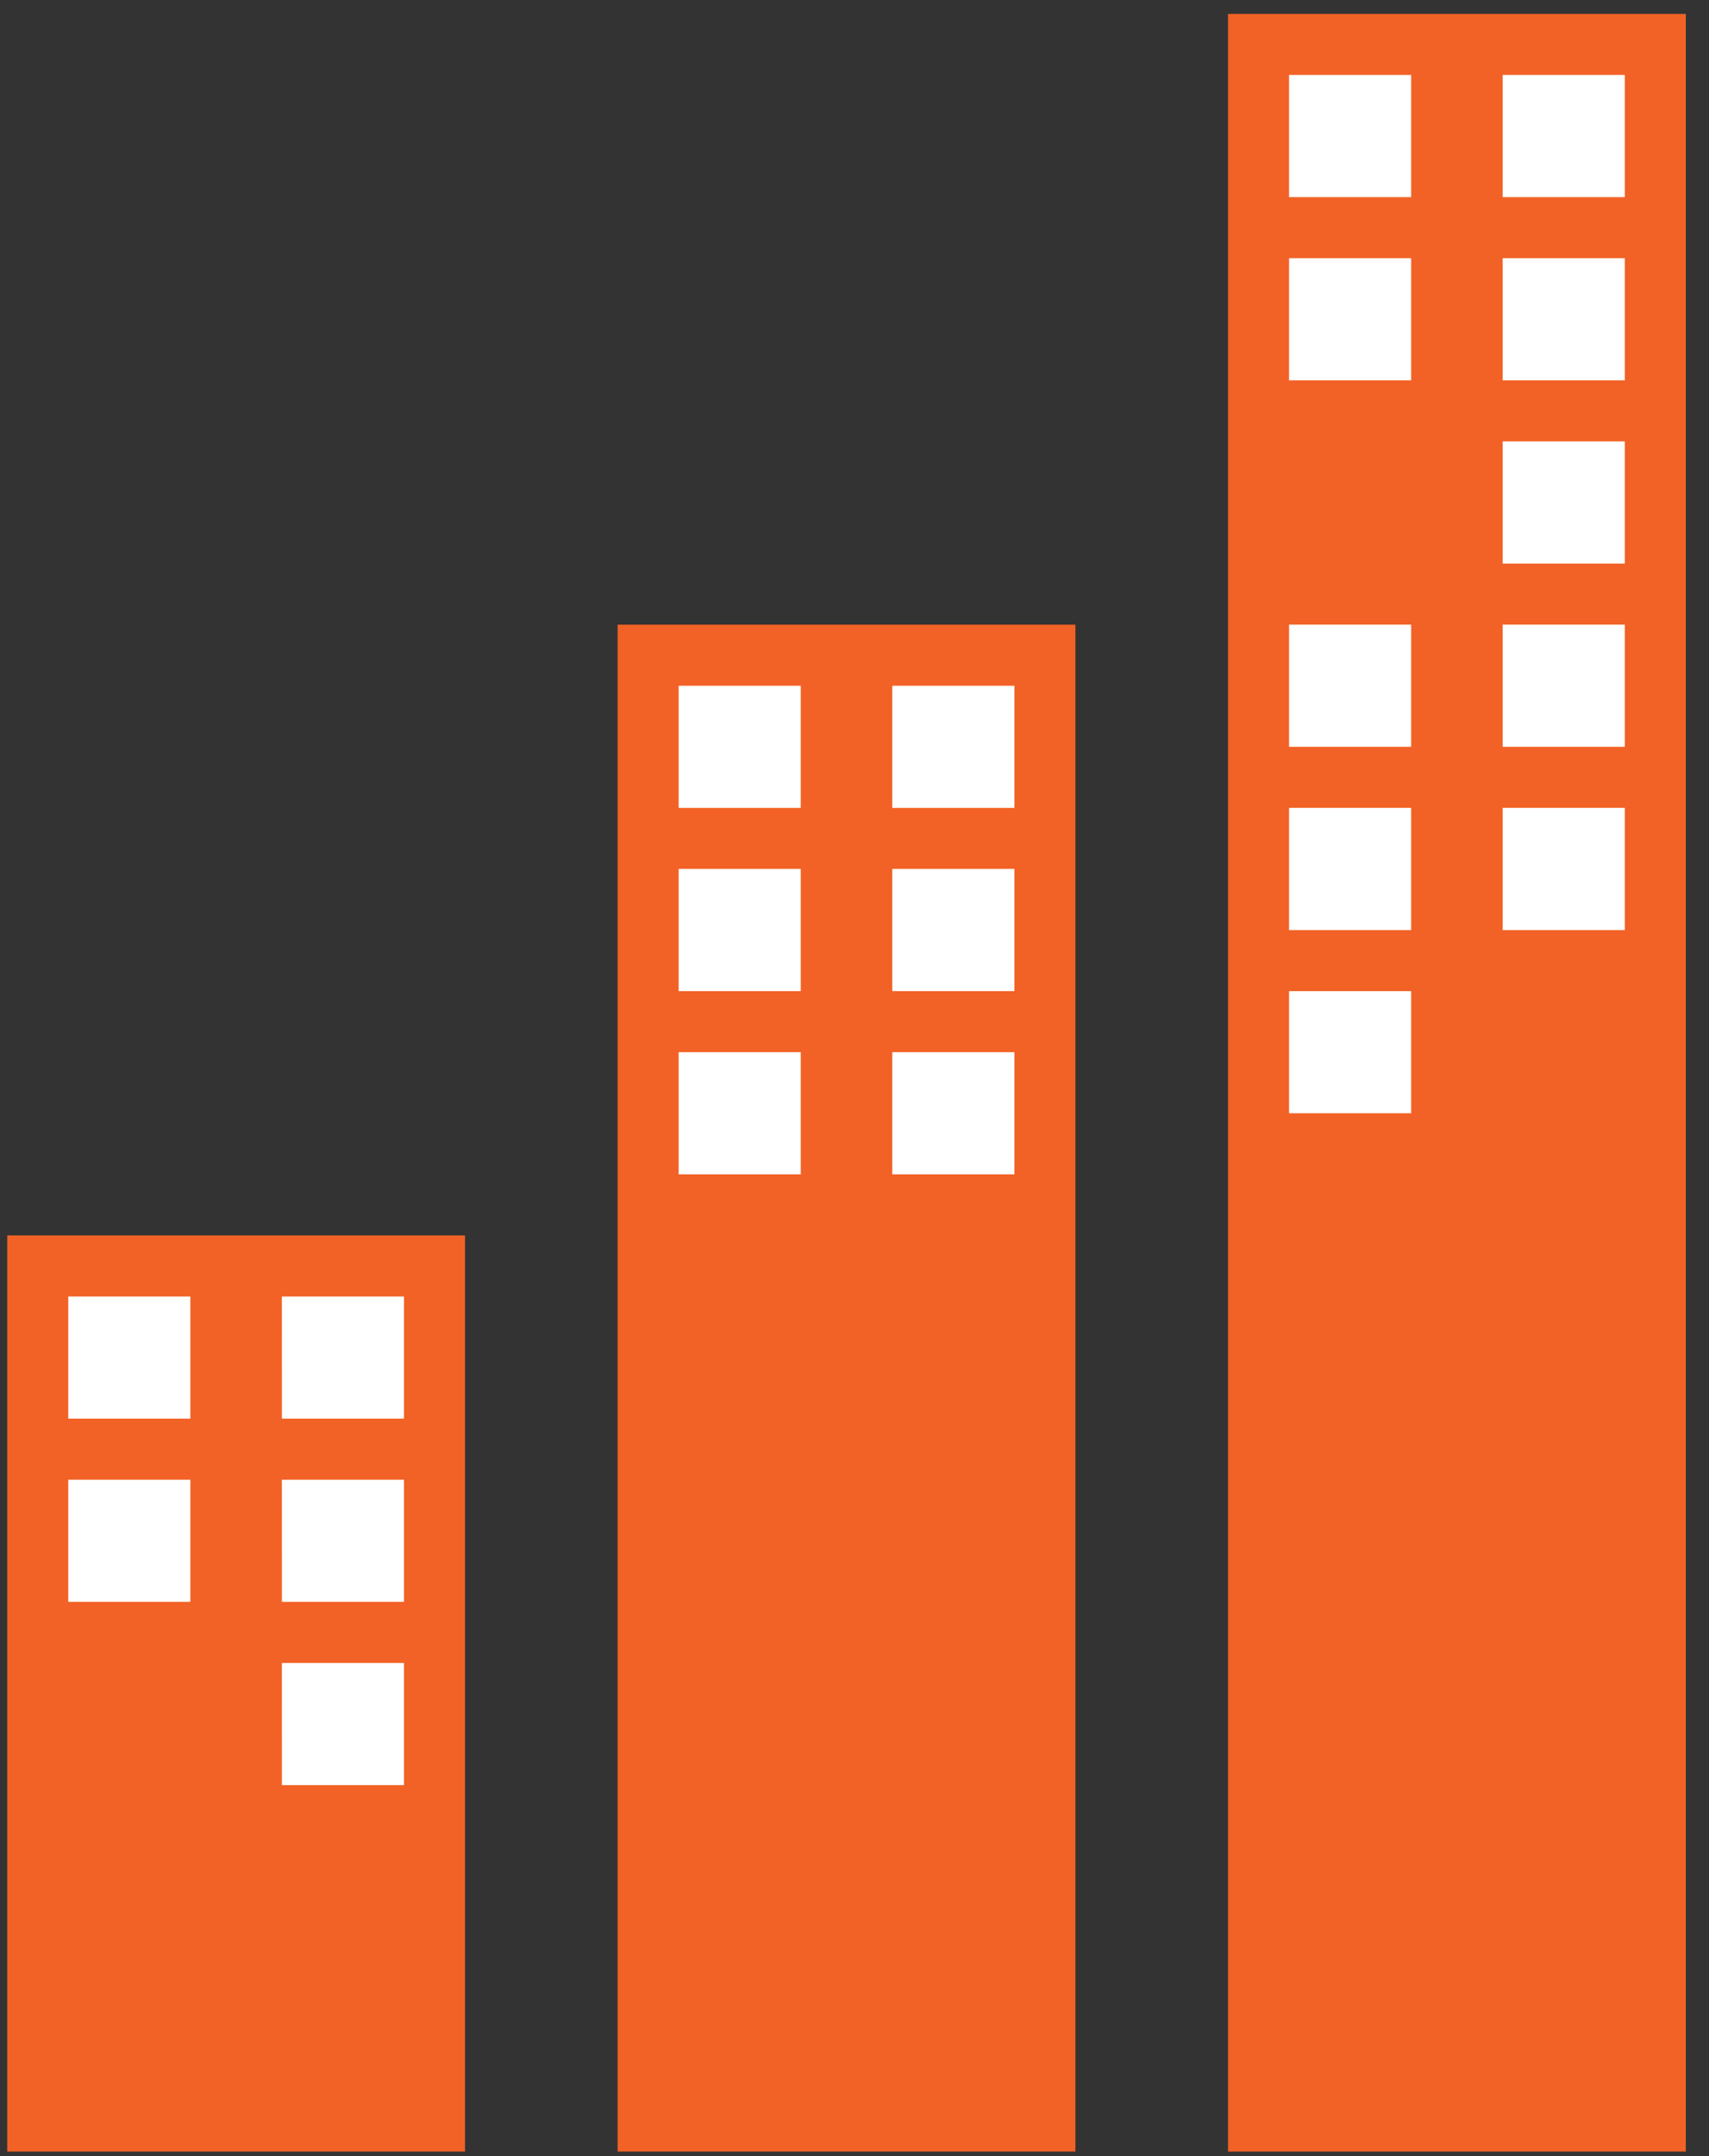 <svg width="69" height="87" fill="none" xmlns="http://www.w3.org/2000/svg"><rect width="100%" height="100%" fill="#333333" stroke="none"/><path fill="#F26226" d="M49.581.561h18.483v86.256H49.581zM.292 49.85h18.483v36.967H.292zM24.936 25.205h18.483v61.611H24.936z"/><path fill="#fff" d="M52.045 7.954h4.93V3.025h-4.93zM60.67 7.954h4.93V3.025h-4.93zM60.67 22.741h4.93v-4.929h-4.93zM52.045 37.528h4.93v-4.93h-4.93zM60.67 37.528h4.93v-4.93h-4.93zM52.045 15.347h4.93v-4.929h-4.93zM60.67 30.134h4.93v-4.929h-4.93zM52.045 30.134h4.93v-4.929h-4.93zM60.67 15.347h4.93v-4.929h-4.93zM52.045 44.92h4.93v-4.928h-4.93zM27.4 39.992h4.93v-4.93H27.4zM27.4 47.386h4.93v-4.93H27.4zM11.382 57.243h4.929v-4.929h-4.93zM11.382 64.636h4.929v-4.928h-4.93zM11.382 72.03h4.929v-4.929h-4.93zM36.026 32.599h4.93v-4.93h-4.93zM36.026 47.386h4.93v-4.93h-4.93zM36.026 39.992h4.93v-4.93h-4.93zM2.756 57.243h4.93v-4.929h-4.93zM2.756 64.636h4.93v-4.928h-4.93zM27.4 32.599h4.93v-4.93H27.4z"/></svg>